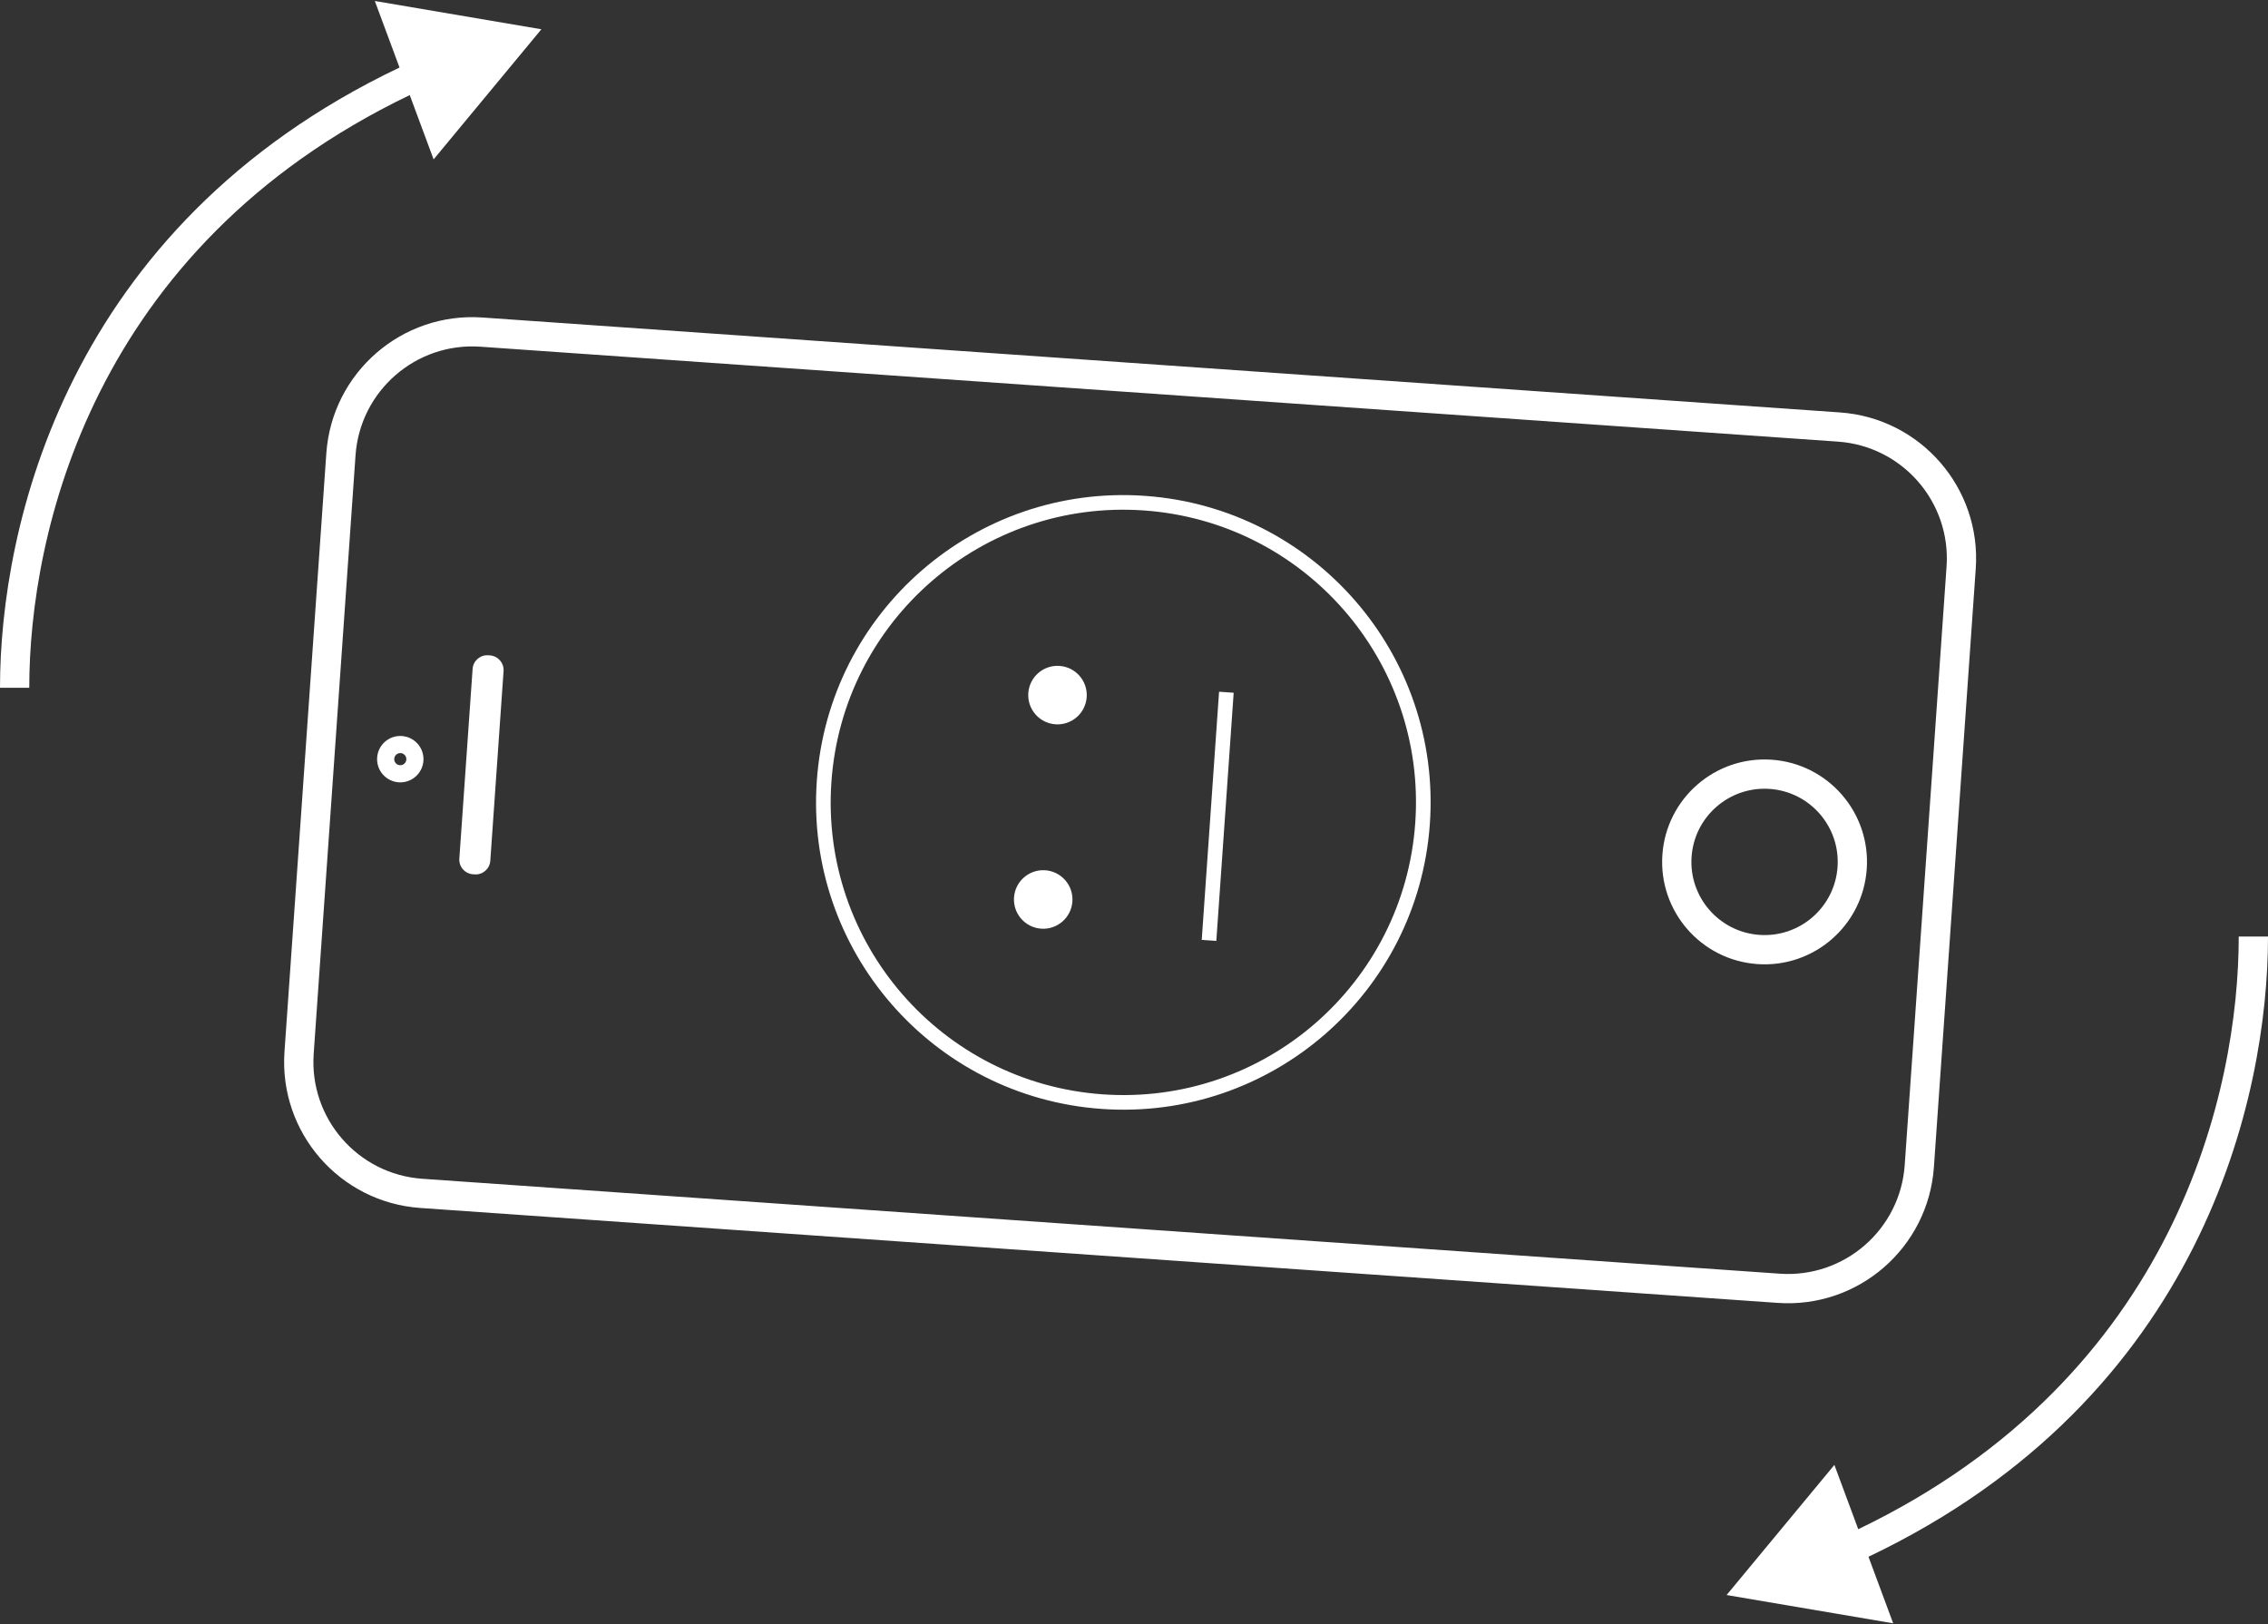 <svg width="155" height="111" viewBox="0 0 155 111" fill="none" xmlns="http://www.w3.org/2000/svg">
<rect x="0" y="0" width="155" height="111" fill="#333333" stroke="none"/>
<path d="M25.616 0.067L37 2L29.634 10.892L28.003 6.498C6.228 16.96 2 36.583 2 47H0C1.57546e-06 36.109 4.443 15.506 27.304 4.615L25.616 0.067Z" fill="white"/>
<path fill-rule="evenodd" clip-rule="evenodd" d="M127.577 59.388C127.308 63.245 123.963 66.153 120.106 65.883C116.249 65.613 113.342 62.268 113.611 58.412C113.881 54.555 117.226 51.648 121.083 51.917C124.939 52.187 127.847 55.532 127.577 59.388ZM125.582 59.249C125.389 62.004 123 64.081 120.245 63.888C117.491 63.695 115.414 61.306 115.606 58.551C115.799 55.797 118.188 53.72 120.943 53.912C123.698 54.105 125.775 56.494 125.582 59.249Z" fill="white"/>
<path fill-rule="evenodd" clip-rule="evenodd" d="M27.246 53.461C28.119 53.522 28.877 52.863 28.938 51.99C28.999 51.116 28.34 50.359 27.467 50.298C26.594 50.237 25.836 50.895 25.775 51.769C25.714 52.642 26.373 53.399 27.246 53.461ZM27.386 51.465C27.157 51.449 26.959 51.622 26.943 51.85C26.927 52.079 27.099 52.277 27.328 52.293C27.556 52.309 27.754 52.137 27.77 51.908C27.786 51.679 27.614 51.481 27.386 51.465Z" fill="white"/>
<path d="M32.299 45.709C32.338 45.158 32.816 44.743 33.367 44.781L33.487 44.789C34.038 44.828 34.453 45.306 34.415 45.857L33.508 58.825C33.469 59.376 32.992 59.791 32.441 59.753L32.32 59.745C31.769 59.706 31.354 59.228 31.392 58.677L32.299 45.709Z" fill="white"/>
<path d="M72.132 49.497C71.03 49.42 70.199 48.464 70.276 47.362C70.353 46.26 71.309 45.429 72.411 45.507C73.513 45.584 74.344 46.539 74.267 47.641C74.19 48.743 73.234 49.574 72.132 49.497Z" fill="white"/>
<path d="M69.3 61.328C69.223 62.43 70.054 63.386 71.156 63.463C72.257 63.54 73.213 62.709 73.29 61.607C73.367 60.505 72.536 59.549 71.435 59.472C70.333 59.395 69.377 60.226 69.3 61.328Z" fill="white"/>
<path d="M84.312 47.341L83.314 47.271L82.129 64.23L83.126 64.3L84.312 47.341Z" fill="white"/>
<path fill-rule="evenodd" clip-rule="evenodd" d="M75.306 75.782C86.876 76.591 96.911 67.868 97.72 56.298C98.529 44.728 89.806 34.694 78.236 33.885C66.666 33.075 56.631 41.799 55.822 53.368C55.013 64.938 63.736 74.973 75.306 75.782ZM75.376 74.785C86.395 75.555 95.952 67.247 96.722 56.228C97.493 45.21 89.185 35.653 78.166 34.882C67.147 34.111 57.59 42.419 56.82 53.438C56.049 64.457 64.357 74.014 75.376 74.785Z" fill="white"/>
<path fill-rule="evenodd" clip-rule="evenodd" d="M22.302 30.976C22.688 25.466 27.466 21.312 32.976 21.698L125.749 28.185C131.258 28.57 135.412 33.349 135.027 38.858L132.167 79.758C131.782 85.268 127.003 89.422 121.494 89.036L28.721 82.549C23.211 82.164 19.057 77.385 19.442 71.876L22.302 30.976ZM32.836 23.693L125.61 30.18C130.017 30.488 133.34 34.311 133.032 38.719L130.172 79.619C129.864 84.026 126.041 87.349 121.633 87.041L28.86 80.554C24.453 80.246 21.129 76.423 21.438 72.015L24.298 31.115C24.606 26.708 28.429 23.384 32.836 23.693Z" fill="white"/>
<path d="M118 109L129.384 110.933L127.696 106.385C150.557 95.494 155 74.891 155 64H153C153 74.417 148.772 94.04 126.997 104.502L125.366 100.108L118 109Z" fill="white"/>
</svg>
